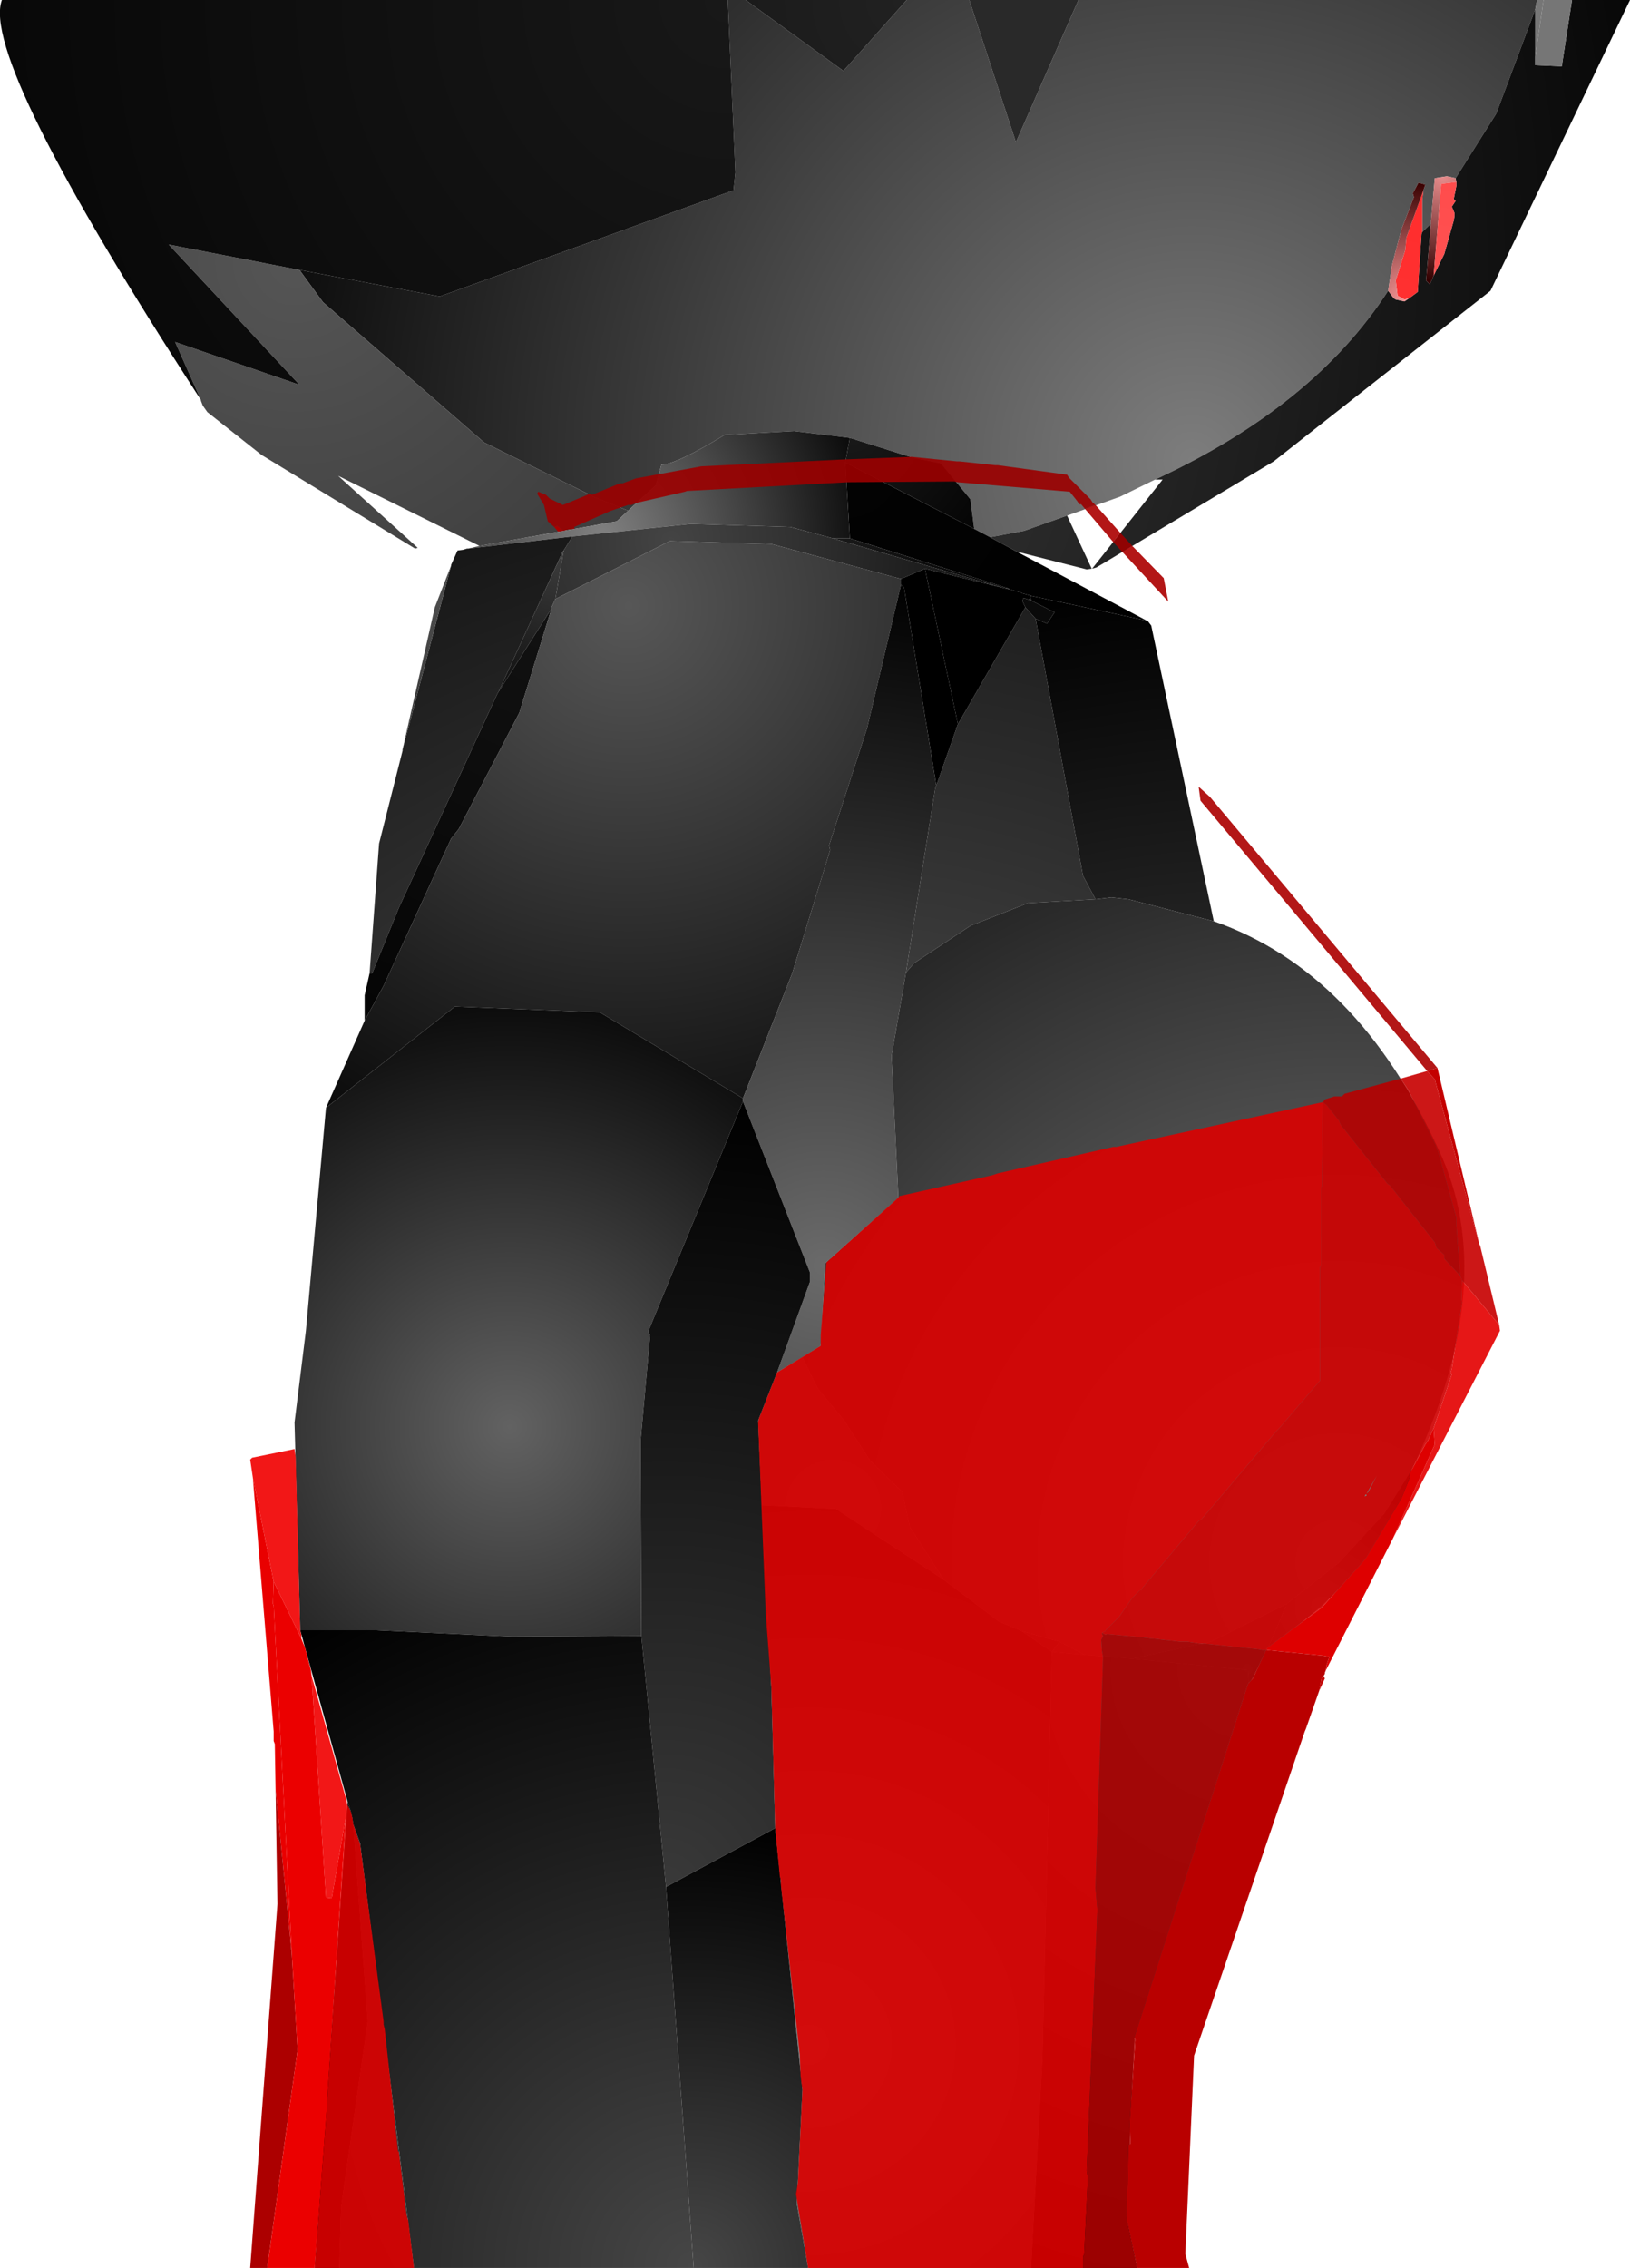 <?xml version="1.0" encoding="UTF-8" standalone="no"?>
<svg xmlns:xlink="http://www.w3.org/1999/xlink" height="299.1px" width="215.0px" xmlns="http://www.w3.org/2000/svg">
  <g transform="matrix(1.0, 0.0, 0.0, 1.0, 338.0, 300.0)">
    <path d="M-135.5 -298.75 L-140.65 -285.0 -146.0 -276.5 -147.15 -276.75 -148.75 -276.5 -149.25 -270.9 -149.25 -270.5 -150.4 -269.4 -150.4 -273.65 -150.25 -274.9 -150.0 -275.65 -150.9 -275.9 -151.65 -274.5 -151.5 -274.0 -153.15 -269.75 -154.4 -265.0 -154.9 -261.65 Q-164.75 -246.4 -185.65 -236.75 L-190.25 -234.5 -197.25 -232.0 -202.9 -230.0 -207.4 -229.15 -209.5 -230.25 -210.0 -234.15 -213.9 -238.9 -217.65 -239.65 -225.9 -242.25 -233.25 -243.15 -242.4 -242.65 Q-249.0 -238.65 -250.75 -238.75 L-251.5 -236.0 -255.15 -232.65 -259.75 -234.5 -260.0 -234.65 -274.15 -241.65 -295.4 -260.15 -298.5 -264.4 -280.0 -260.9 -241.25 -274.9 -241.0 -277.25 -242.0 -300.0 -239.65 -300.0 -226.75 -290.65 -218.4 -300.0 -210.15 -300.0 -204.0 -281.25 -195.75 -300.0 -135.25 -300.0 -135.5 -298.75" fill="url(#gradient0)" fill-rule="evenodd" stroke="none"/>
    <path d="M-218.4 -300.0 L-226.75 -290.65 -239.65 -300.0 -218.4 -300.0" fill="url(#gradient1)" fill-rule="evenodd" stroke="none"/>
    <path d="M-210.15 -300.0 L-195.75 -300.0 -204.0 -281.25 -210.15 -300.0" fill="url(#gradient2)" fill-rule="evenodd" stroke="none"/>
    <path d="M-135.5 -292.5 L-135.5 -298.75 -135.25 -300.0 -134.4 -300.0 -135.5 -292.5" fill="url(#gradient3)" fill-rule="evenodd" stroke="none"/>
    <path d="M-135.5 -298.75 L-135.5 -292.5 -135.5 -291.4 -132.0 -291.25 -130.65 -300.0 -123.0 -300.0 -141.4 -261.65 -170.0 -239.15 -193.4 -225.15 -193.95 -225.0 -184.65 -236.75 -185.65 -236.75 Q-164.75 -246.4 -154.9 -261.65 L-154.15 -260.65 -153.9 -260.5 -152.75 -260.25 -152.15 -260.65 -151.0 -261.5 -150.5 -269.15 -150.4 -269.4 -149.25 -270.5 -149.9 -263.0 -149.4 -262.5 -148.9 -263.65 -147.5 -266.5 -146.25 -270.9 -146.15 -271.5 -146.15 -271.9 -146.5 -272.75 -146.0 -273.5 -146.25 -273.75 -145.9 -275.5 -145.9 -276.0 -146.0 -276.5 -140.65 -285.0 -135.5 -298.75 M-298.5 -264.4 L-295.4 -260.15 -274.15 -241.65 -260.0 -234.65 -259.75 -234.5 -255.15 -232.65 -256.65 -231.25 -274.75 -228.0 -293.4 -237.25 -282.9 -227.75 -283.25 -227.65 -303.5 -240.0 -310.65 -245.65 -311.25 -246.5 -311.5 -247.15 -311.5 -247.25 -314.9 -254.9 -298.5 -249.25 -315.75 -267.75 -298.5 -264.4 M-207.4 -229.15 L-202.9 -230.0 -197.25 -232.0 -194.0 -225.0 -194.65 -224.9 -203.9 -227.25 -207.4 -229.15" fill="url(#gradient4)" fill-rule="evenodd" stroke="none"/>
    <path d="M-146.0 -276.5 L-145.9 -276.0 -147.9 -275.75 -148.9 -263.65 -149.4 -262.5 -149.9 -263.0 -149.25 -270.5 -149.25 -270.9 -148.75 -276.5 -147.15 -276.75 -146.0 -276.5" fill="url(#gradient5)" fill-rule="evenodd" stroke="none"/>
    <path d="M-150.4 -269.4 L-150.5 -269.15 -151.0 -261.5 -152.15 -260.65 -152.75 -260.5 -153.65 -261.0 -153.9 -263.0 -152.65 -267.0 -152.5 -268.65 -150.25 -274.9 -150.4 -273.65 -150.4 -269.4" fill="url(#gradient6)" fill-rule="evenodd" stroke="none"/>
    <path d="M-152.15 -260.65 L-152.75 -260.25 -153.9 -260.5 -154.15 -260.65 -154.9 -261.65 -154.4 -265.0 -153.15 -269.75 -151.5 -274.0 -151.65 -274.5 -150.9 -275.9 -150.0 -275.65 -150.25 -274.9 -152.5 -268.65 -152.65 -267.0 -153.9 -263.0 -153.65 -261.0 -152.75 -260.5 -152.15 -260.65" fill="url(#gradient7)" fill-rule="evenodd" stroke="none"/>
    <path d="M-130.65 -300.0 L-132.0 -291.25 -135.5 -291.4 -135.5 -292.5 -134.4 -300.0 -130.65 -300.0" fill="url(#gradient8)" fill-rule="evenodd" stroke="none"/>
    <path d="M-209.5 -230.25 L-207.4 -229.15 -203.9 -227.25 -186.75 -218.15 -201.9 -221.4 -203.15 -221.75 -203.5 -221.9 -204.4 -222.15 -204.65 -222.25 -204.75 -222.25 -205.0 -222.4 -225.9 -229.0 -226.5 -239.0 -209.5 -230.25" fill="url(#gradient9)" fill-rule="evenodd" stroke="none"/>
    <path d="M-145.9 -276.0 L-145.9 -275.5 -146.25 -273.75 -146.0 -273.5 -146.5 -272.75 -146.15 -271.9 -146.15 -271.5 -146.25 -270.9 -147.5 -266.5 -148.9 -263.65 -147.9 -275.75 -145.9 -276.0" fill="url(#gradient10)" fill-rule="evenodd" stroke="none"/>
    <path d="M-242.0 -300.0 L-241.0 -277.25 -241.25 -274.9 -280.0 -260.9 -298.5 -264.4 -315.75 -267.75 -298.5 -249.25 -314.9 -254.9 -311.5 -247.25 Q-340.65 -292.15 -337.75 -300.0 L-242.0 -300.0" fill="url(#gradient11)" fill-rule="evenodd" stroke="none"/>
    <path d="M-255.15 -232.65 L-251.5 -236.0 -250.75 -238.75 Q-249.0 -238.65 -242.4 -242.65 L-233.25 -243.15 -225.9 -242.25 -226.5 -239.0 -225.9 -229.0 -228.15 -229.0 -233.75 -230.5 -246.9 -230.9 -262.5 -229.25 -276.25 -227.65 -274.75 -228.0 -256.65 -231.25 -255.15 -232.65" fill="url(#gradient12)" fill-rule="evenodd" stroke="none"/>
    <path d="M-225.9 -242.25 L-217.65 -239.65 -213.9 -238.9 -210.0 -234.15 -209.5 -230.25 -226.5 -239.0 -225.9 -242.25" fill="url(#gradient13)" fill-rule="evenodd" stroke="none"/>
    <path d="M-225.9 -229.0 L-205.0 -222.4 -205.4 -222.4 -228.15 -229.0 -225.9 -229.0" fill="url(#gradient14)" fill-rule="evenodd" stroke="none"/>
    <path d="M-205.0 -222.4 L-204.75 -222.25 -205.4 -222.4 -216.0 -225.0 -219.15 -223.65 -236.25 -228.25 -249.65 -228.65 Q-257.2 -224.8 -264.75 -221.0 L-263.65 -227.4 -262.5 -229.25 -246.9 -230.9 -233.75 -230.5 -228.15 -229.0 -205.4 -222.4 -205.0 -222.4" fill="url(#gradient15)" fill-rule="evenodd" stroke="none"/>
    <path d="M-262.5 -229.25 L-263.65 -227.4 -264.0 -226.9 -264.0 -226.75 -272.25 -208.75 -272.4 -208.5 -285.4 -180.25 -288.9 -171.65 -289.25 -171.65 -288.0 -188.75 -284.9 -201.0 -284.9 -201.15 -278.5 -225.4 -278.5 -225.5 -277.65 -227.4 -276.9 -227.5 -276.4 -227.65 -276.25 -227.65 -262.5 -229.25 M-235.5 -119.0 L-232.15 -121.0 -230.15 -116.9 -226.65 -112.65 -223.25 -107.4 -219.0 -103.25 -218.0 -98.65 -213.5 -91.65 -227.75 -101.0 -237.5 -101.5 -238.0 -112.65 -235.5 -119.0 M-218.5 -171.75 L-214.65 -196.0 -214.5 -196.4 -211.65 -204.5 -202.75 -219.9 -201.4 -218.4 -195.15 -184.5 -193.5 -181.4 -202.4 -180.9 -210.0 -177.9 -217.4 -173.0 -218.5 -171.75 M-201.9 -220.75 L-202.25 -220.9 -202.15 -221.25 -201.9 -220.75 M-203.25 -84.9 L-198.25 -83.5 -199.25 -82.15 -203.25 -84.9" fill="url(#gradient16)" fill-rule="evenodd" stroke="none"/>
    <path d="M-284.9 -201.15 L-280.65 -219.9 -278.5 -225.4 -284.9 -201.15" fill="url(#gradient17)" fill-rule="evenodd" stroke="none"/>
    <path d="M-263.65 -227.4 L-264.75 -221.0 -265.25 -219.9 -265.25 -219.75 -272.25 -208.75 -264.0 -226.75 -264.0 -226.9 -263.65 -227.4" fill="url(#gradient18)" fill-rule="evenodd" stroke="none"/>
    <path d="M-289.9 -165.4 L-289.9 -168.75 -289.25 -171.65 -288.9 -171.65 -285.4 -180.25 -272.4 -208.5 -272.25 -208.75 -265.25 -219.75 -269.5 -206.0 -277.5 -190.65 -278.5 -189.4 -287.4 -170.0 -289.9 -165.4" fill="url(#gradient19)" fill-rule="evenodd" stroke="none"/>
    <path d="M-264.75 -221.0 Q-257.2 -224.8 -249.65 -228.65 L-236.25 -228.25 -219.15 -223.65 -219.15 -222.9 -223.65 -203.9 -228.65 -188.5 -228.5 -187.9 -233.5 -171.65 -240.0 -155.15 -258.9 -166.5 -278.0 -167.25 -295.0 -153.9 -289.9 -165.4 -287.4 -170.0 -278.5 -189.4 -277.5 -190.65 -269.5 -206.0 -265.25 -219.75 -265.25 -219.9 -264.75 -221.0" fill="url(#gradient20)" fill-rule="evenodd" stroke="none"/>
    <path d="M-219.15 -223.65 L-216.0 -225.0 -211.65 -204.5 -214.5 -196.4 -218.75 -222.5 -219.15 -222.9 -219.15 -223.65" fill="url(#gradient21)" fill-rule="evenodd" stroke="none"/>
    <path d="M-204.75 -222.25 L-204.65 -222.25 -204.4 -222.15 -203.5 -221.9 -203.15 -221.75 -201.9 -221.4 -202.15 -221.25 -202.25 -220.9 -203.0 -221.15 -203.15 -220.75 -202.75 -219.9 -211.65 -204.5 -216.0 -225.0 -205.4 -222.4 -204.75 -222.25" fill="url(#gradient22)" fill-rule="evenodd" stroke="none"/>
    <path d="M-202.25 -220.9 L-201.9 -220.75 -198.9 -219.25 -199.9 -217.75 -201.4 -218.4 -202.75 -219.9 -203.15 -220.75 -203.0 -221.15 -202.25 -220.9" fill="url(#gradient23)" fill-rule="evenodd" stroke="none"/>
    <path d="M-201.9 -221.4 L-186.75 -218.15 -186.65 -218.15 -186.15 -217.5 -177.9 -178.5 -189.15 -181.4 -191.4 -181.65 -193.5 -181.4 -195.15 -184.5 -201.4 -218.4 -199.9 -217.75 -198.9 -219.25 -201.9 -220.75 -202.15 -221.25 -201.9 -221.4 M-170.75 -82.65 L-173.25 -77.75 -173.4 -79.75 -188.65 -81.25 -178.25 -83.5 -168.25 -88.5 -170.75 -82.65 M-198.25 -83.5 L-194.9 -81.75 -199.25 -82.15 -198.25 -83.5" fill="url(#gradient24)" fill-rule="evenodd" stroke="none"/>
    <path d="M-240.0 -155.15 L-233.5 -171.65 -228.5 -187.9 -228.65 -188.5 -223.65 -203.9 -219.15 -222.9 -218.75 -222.5 -214.5 -196.4 -214.65 -196.0 -218.5 -171.75 -220.4 -160.75 -219.5 -142.0 -229.15 -133.4 -229.75 -122.5 -232.15 -121.0 -235.5 -119.0 -231.15 -131.0 -231.15 -132.15 -240.0 -154.75 -240.0 -155.15" fill="url(#gradient25)" fill-rule="evenodd" stroke="none"/>
    <path d="M-240.0 -155.15 L-240.0 -154.75 -252.5 -124.4 -252.25 -123.9 -253.5 -110.0 -253.4 -84.25 -270.5 -84.15 -288.4 -85.0 -298.4 -85.0 -299.15 -112.4 -297.65 -124.5 -295.0 -153.9 -278.0 -167.25 -258.9 -166.5 -240.0 -155.15" fill="url(#gradient26)" fill-rule="evenodd" stroke="none"/>
    <path d="M-232.15 -121.0 L-229.75 -122.5 -229.15 -133.4 -219.5 -142.0 -220.4 -160.75 -218.5 -171.75 -217.4 -173.0 -210.0 -177.9 -202.4 -180.9 -193.5 -181.4 -191.4 -181.65 -189.15 -181.4 -177.9 -178.5 Q-159.0 -171.9 -148.25 -148.4 -140.0 -131.0 -151.75 -106.25 L-155.4 -100.4 -161.4 -93.9 -168.25 -88.5 -178.25 -83.5 -188.65 -81.25 -194.9 -81.75 -198.25 -83.5 -203.25 -84.9 -206.25 -86.15 -213.5 -91.65 -218.0 -98.65 -219.0 -103.25 -223.25 -107.4 -226.65 -112.65 -230.15 -116.9 -232.15 -121.0" fill="url(#gradient27)" fill-rule="evenodd" stroke="none"/>
    <path d="M-240.0 -154.75 L-231.15 -132.15 -231.15 -131.0 -235.5 -119.0 -238.0 -112.65 -237.5 -101.5 -236.25 -77.25 -235.75 -58.9 -250.15 -51.15 -253.4 -84.25 -253.5 -110.0 -252.25 -123.9 -252.5 -124.4 -240.0 -154.75" fill="url(#gradient28)" fill-rule="evenodd" stroke="none"/>
    <path d="M-246.5 -0.9 L-283.4 -0.9 -290.5 -56.9 -291.4 -59.4 -291.5 -60.15 -291.75 -61.15 -292.15 -62.4 -298.4 -85.0 -288.4 -85.0 -270.5 -84.15 -253.4 -84.25 -250.15 -51.15 -246.5 -0.9" fill="url(#gradient29)" fill-rule="evenodd" stroke="none"/>
    <path d="M-202.0 -0.9 L-231.4 -0.9 -232.9 -9.4 -232.15 -24.4 -235.75 -58.9 -236.25 -77.25 -237.5 -101.5 -227.75 -101.0 -213.5 -91.65 -206.25 -86.15 -203.25 -84.9 -199.25 -82.15 -200.5 -28.5 -202.0 -0.9 M-283.4 -0.9 L-293.25 -0.9 -293.0 -9.0 -289.5 -33.4 -291.4 -59.4 -290.5 -56.9 -283.4 -0.9" fill="url(#gradient30)" fill-rule="evenodd" stroke="none"/>
    <path d="M-151.75 -106.25 Q-154.25 -94.4 -170.75 -82.65 L-168.25 -88.5 -161.4 -93.9 -155.4 -100.4 -151.75 -106.25" fill="url(#gradient31)" fill-rule="evenodd" stroke="none"/>
    <path d="M-173.25 -77.75 L-188.4 -31.0 -189.4 -7.65 -188.0 -0.9 -202.0 -0.9 -200.5 -28.5 -199.25 -82.15 -194.9 -81.75 -188.65 -81.25 -173.4 -79.75 -173.25 -77.75" fill="url(#gradient32)" fill-rule="evenodd" stroke="none"/>
    <path d="M-292.15 -61.9 L-292.15 -62.4 -291.75 -61.15 -292.15 -61.9" fill="url(#gradient33)" fill-rule="evenodd" stroke="none"/>
    <path d="M-293.25 -0.9 L-296.5 -0.9 -292.15 -61.9 -291.75 -61.15 -291.5 -60.15 -291.4 -59.4 -289.5 -33.4 -293.0 -9.0 -293.25 -0.9" fill="url(#gradient34)" fill-rule="evenodd" stroke="none"/>
    <path d="M-231.4 -0.9 L-246.5 -0.9 -250.15 -51.15 -235.75 -58.9 -232.15 -24.4 -232.9 -9.4 -231.4 -0.9" fill="url(#gradient35)" fill-rule="evenodd" stroke="none"/>
    <path d="M-264.9 -230.5 L-265.75 -231.25 -266.25 -233.4 -267.15 -234.9 -267.0 -235.15 -266.0 -234.75 -265.5 -234.25 -263.75 -233.4 -260.5 -234.75 -260.25 -234.9 -259.9 -234.75 -256.25 -236.25 -255.9 -236.25 -254.15 -236.9 -245.5 -238.5 -226.9 -239.4 -217.75 -239.75 -211.75 -239.15 -211.4 -239.15 -206.75 -238.65 -206.4 -238.65 -197.25 -237.4 -197.0 -237.0 -194.15 -234.15 -193.9 -233.75 -193.5 -233.4 -194.9 -232.9 -195.4 -233.5 -195.65 -233.5 -195.9 -233.9 -196.9 -235.15 -211.65 -236.4 -212.15 -236.5 -226.25 -236.4 -247.4 -235.25 -247.65 -235.15 -253.75 -233.75 -254.75 -233.4 -255.15 -233.4 -257.4 -232.65 -262.25 -230.5 -262.25 -230.25 -263.15 -230.15 -263.65 -230.0 -264.5 -230.65 -264.9 -230.5 M-190.25 -229.75 L-188.65 -228.0 -190.0 -227.25 -191.15 -228.5 -190.25 -229.75" fill="#9b0000" fill-opacity="0.91" fill-rule="evenodd" stroke="none"/>
    <path d="M-193.5 -233.4 L-190.25 -229.75 -191.15 -228.5 -194.9 -232.9 -193.5 -233.4 M-188.65 -228.0 L-184.5 -223.75 -183.9 -220.65 -190.0 -227.25 -188.65 -228.0 M-149.75 -158.75 L-179.65 -194.4 -179.9 -196.25 -178.4 -194.9 -148.4 -159.15 -149.75 -158.75" fill="#ab0000" fill-opacity="0.91" fill-rule="evenodd" stroke="none"/>
    <path d="M-263.65 -230.0 L-264.4 -229.9 -264.9 -230.5 -264.5 -230.65 -263.65 -230.0" fill="#a90000" fill-rule="evenodd" stroke="none"/>
    <path d="M-148.4 -159.15 L-142.9 -136.0 -148.75 -157.65 -149.75 -158.75 -148.4 -159.15 M-163.4 -78.9 L-163.25 -78.65 -164.0 -77.0 -163.65 -78.75 -163.4 -78.9" fill="#c40000" fill-rule="evenodd" stroke="none"/>
    <path d="M-142.9 -136.0 L-142.75 -135.65 -140.25 -125.25 -145.15 -131.15 -145.4 -131.75 -145.9 -138.4 -145.9 -139.4 -148.25 -147.9 -148.65 -149.0 -152.25 -156.25 -153.25 -157.75 -149.75 -158.75 -148.75 -157.65 -142.9 -136.0" fill="#c70000" fill-opacity="0.91" fill-rule="evenodd" stroke="none"/>
    <path d="M-163.5 -154.65 L-163.25 -155.0 -162.0 -155.4 -161.0 -155.4 -160.65 -155.75 -153.25 -157.75 -152.25 -156.25 -148.65 -149.0 -148.25 -147.9 -145.9 -139.4 -145.9 -138.4 -145.4 -131.75 -147.5 -134.0 -147.5 -134.5 -148.5 -135.4 -148.75 -136.15 -154.65 -143.65 -155.0 -143.9 -161.15 -151.65 -161.4 -152.25 -163.0 -154.25 -163.5 -154.65" fill="#b50000" fill-opacity="0.91" fill-rule="evenodd" stroke="none"/>
    <path d="M-195.15 -0.9 L-231.4 -0.9 -233.0 -10.65 -232.75 -12.15 -232.15 -24.4 -232.4 -26.15 -232.5 -29.0 -235.0 -51.4 -235.0 -52.0 -235.15 -52.65 -235.75 -58.9 -236.25 -77.4 -237.0 -87.25 -238.0 -112.4 -237.9 -112.9 -235.5 -119.0 -229.75 -122.5 -229.75 -123.9 -229.0 -133.5 -219.4 -142.15 -219.4 -142.25 -207.15 -145.0 -206.4 -145.25 -191.15 -148.75 -190.75 -148.75 -163.5 -154.65 -163.65 -143.5 -163.75 -143.4 -163.75 -133.0 -163.9 -132.9 -163.9 -117.9 -169.25 -111.65 -169.65 -111.25 -179.5 -99.65 -179.9 -99.4 -187.25 -90.65 -187.5 -90.25 -187.65 -90.25 -188.65 -89.25 -190.4 -86.75 -192.15 -85.0 -192.15 -84.9 -192.65 -84.65 -192.65 -84.5 -192.5 -84.25 -192.75 -83.75 -192.65 -82.25 -192.5 -81.4 -193.5 -51.0 -193.25 -48.15 -194.65 -13.75 -194.5 -12.75 -195.0 -2.65 -195.15 -2.4 -195.15 -0.9 M-292.25 -62.4 L-292.15 -61.9 -291.75 -61.15 -291.5 -60.15 -291.4 -59.4 -290.5 -56.75 -287.4 -33.4 -287.4 -33.0 -287.25 -32.4 -285.5 -16.25 -285.4 -16.25 -284.4 -8.0 -284.25 -7.4 -284.15 -7.15 -283.4 -0.9 -296.5 -0.9 -294.9 -21.75 -294.9 -22.25 -292.4 -60.25 -292.25 -62.4" fill="#da0000" fill-opacity="0.91" fill-rule="evenodd" stroke="none"/>
    <path d="M-188.0 -0.9 L-195.15 -0.9 -195.15 -2.4 -195.0 -2.65 -194.5 -12.75 -194.65 -13.75 -193.25 -48.15 -193.5 -51.0 -192.5 -81.4 -192.65 -82.25 -192.75 -83.75 -192.5 -84.25 -192.65 -84.5 -192.65 -84.65 -192.15 -84.4 -192.0 -84.5 -186.65 -84.0 -186.15 -83.9 -185.9 -83.9 -182.4 -83.5 -181.4 -83.5 -179.75 -83.25 -179.25 -83.25 -172.0 -82.5 -171.5 -82.4 -171.0 -82.4 -172.75 -78.65 -173.4 -77.9 -188.4 -31.25 -188.25 -31.0 -189.0 -19.9 -188.9 -17.25 -189.15 -17.15 -189.4 -7.4 -188.0 -0.9" fill="#aa0000" fill-opacity="0.91" fill-rule="evenodd" stroke="none"/>
    <path d="M-163.5 -154.65 L-163.0 -154.25 -161.4 -152.25 -161.15 -151.65 -155.0 -143.9 -154.65 -143.65 -148.75 -136.15 -148.5 -135.4 -147.5 -134.5 -147.5 -134.0 -145.4 -131.75 -145.15 -131.15 -145.25 -128.65 -145.15 -128.25 -146.5 -119.5 -146.65 -119.0 -146.5 -118.75 -148.9 -111.65 -149.65 -110.0 -150.0 -109.5 -152.15 -105.5 -152.0 -105.25 -153.15 -102.4 -157.75 -94.65 -158.25 -94.0 -163.65 -88.0 -170.9 -82.65 -171.0 -82.4 -171.5 -82.4 -172.0 -82.5 -179.25 -83.25 -179.75 -83.25 -181.4 -83.5 -182.4 -83.5 -185.9 -83.9 -186.15 -83.9 -186.65 -84.0 -192.0 -84.5 -192.15 -84.4 -192.65 -84.65 -192.15 -84.9 -192.15 -85.0 -190.4 -86.75 -188.65 -89.25 -187.65 -90.25 -187.5 -90.25 -187.25 -90.65 -179.9 -99.4 -179.5 -99.65 -169.65 -111.25 -169.25 -111.65 -163.9 -117.9 -163.9 -132.9 -163.75 -133.0 -163.75 -143.4 -163.65 -143.5 -163.5 -154.65 M-157.9 -102.9 L-158.0 -102.65 -157.75 -102.75 -157.75 -102.9 -157.9 -102.9 M-157.5 -103.25 L-156.4 -105.4 -157.75 -103.0 -157.5 -103.25" fill="#ce0000" fill-opacity="0.91" fill-rule="evenodd" stroke="none"/>
    <path d="M-140.25 -125.25 L-140.15 -124.5 -154.25 -97.15 -148.75 -109.5 -148.9 -111.65 -146.5 -118.75 -146.65 -119.0 -146.5 -119.5 -145.15 -128.25 -145.25 -128.65 -145.15 -131.15 -140.25 -125.25" fill="#e30000" fill-opacity="0.91" fill-rule="evenodd" stroke="none"/>
    <path d="M-154.25 -97.15 L-163.15 -79.65 -163.0 -80.5 -162.65 -81.5 -163.5 -81.65 -171.0 -82.4 -170.9 -82.65 -163.65 -88.0 -158.25 -94.0 -157.75 -94.65 -153.15 -102.4 -152.0 -105.25 -152.15 -105.5 -150.0 -109.5 -149.65 -110.0 -148.9 -111.65 -148.75 -109.5 -154.25 -97.15" fill="#de0000" fill-rule="evenodd" stroke="none"/>
    <path d="M-304.65 -105.15 L-305.0 -107.5 -304.75 -107.75 -299.15 -108.9 -299.0 -107.75 -298.4 -85.0 -298.25 -84.4 -298.25 -83.9 -301.9 -91.4 -304.65 -105.15 M-296.9 -79.0 L-292.25 -62.4 -292.4 -60.25 -294.25 -49.65 -295.0 -49.75 -296.9 -79.0" fill="#f00000" fill-opacity="0.91" fill-rule="evenodd" stroke="none"/>
    <path d="M-301.65 -64.0 L-301.75 -70.0 -301.9 -70.4 -301.9 -71.65 -304.65 -105.15 -301.9 -91.4 -302.0 -88.5 -301.9 -88.25 -299.5 -42.15 -301.65 -64.0" fill="#e90000" fill-rule="evenodd" stroke="none"/>
    <path d="M-302.75 -0.9 L-305.0 -0.9 -301.4 -48.9 -301.65 -64.0 -299.5 -42.15 -298.75 -29.65 -302.75 -0.9" fill="#ac0000" fill-rule="evenodd" stroke="none"/>
    <path d="M-298.25 -83.9 L-297.75 -82.65 -297.0 -79.75 -296.9 -79.0 -295.0 -49.75 -294.25 -49.65 -292.4 -60.25 -294.9 -22.25 -294.9 -21.75 -296.5 -0.9 -302.75 -0.9 -298.75 -29.65 -299.5 -42.15 -301.9 -88.25 -302.0 -88.5 -301.9 -91.4 -298.25 -83.9" fill="#eb0000" fill-rule="evenodd" stroke="none"/>
    <path d="M-163.15 -79.65 L-163.25 -79.4 -163.25 -79.25 -163.4 -79.0 -163.4 -78.9 -163.65 -78.75 -164.0 -77.0 -165.75 -72.0 -165.9 -71.65 -180.5 -28.9 -181.65 -2.75 -181.15 -0.9 -188.0 -0.9 -189.4 -7.4 -189.15 -17.15 -188.9 -17.25 -189.0 -19.9 -188.25 -31.0 -188.4 -31.25 -173.4 -77.9 -172.75 -78.65 -171.0 -82.4 -163.5 -81.65 -162.65 -81.5 -163.0 -80.5 -163.15 -79.65" fill="#b90000" fill-rule="evenodd" stroke="none"/>
  </g>
  <defs>
    <radialGradient cx="0" cy="0" gradientTransform="matrix(0.165, 0.0, 0.0, 0.165, -180.75, -239.3)" gradientUnits="userSpaceOnUse" id="gradient0" r="819.2" spreadMethod="pad">
      <stop offset="0.0" stop-color="#7d7d7d"/>
      <stop offset="1.0" stop-color="#000000"/>
    </radialGradient>
    <radialGradient cx="0" cy="0" gradientTransform="matrix(0.026, 0.0, 0.0, 0.026, -218.45, -300.0)" gradientUnits="userSpaceOnUse" id="gradient1" r="819.2" spreadMethod="pad">
      <stop offset="0.0" stop-color="#212121"/>
      <stop offset="1.0" stop-color="#1b1b1b"/>
    </radialGradient>
    <radialGradient cx="0" cy="0" gradientTransform="matrix(0.025, 0.0, 0.0, 0.025, -203.95, -281.25)" gradientUnits="userSpaceOnUse" id="gradient2" r="819.2" spreadMethod="pad">
      <stop offset="0.0" stop-color="#292929"/>
      <stop offset="1.0" stop-color="#292929"/>
    </radialGradient>
    <radialGradient cx="0" cy="0" gradientTransform="matrix(0.011, 0.0, 0.0, 0.011, -135.45, -291.4)" gradientUnits="userSpaceOnUse" id="gradient3" r="819.2" spreadMethod="pad">
      <stop offset="0.0" stop-color="#767676"/>
      <stop offset="1.0" stop-color="#767676"/>
    </radialGradient>
    <radialGradient cx="0" cy="0" gradientTransform="matrix(0.219, 0.0, 0.0, 0.219, -299.1, -265.55)" gradientUnits="userSpaceOnUse" id="gradient4" r="819.2" spreadMethod="pad">
      <stop offset="0.0" stop-color="#555555"/>
      <stop offset="1.0" stop-color="#080808"/>
    </radialGradient>
    <radialGradient cx="0" cy="0" gradientTransform="matrix(0.017, 0.0, 0.0, 0.017, -147.75, -276.75)" gradientUnits="userSpaceOnUse" id="gradient5" r="819.2" spreadMethod="pad">
      <stop offset="0.0" stop-color="#e88d8d"/>
      <stop offset="1.0" stop-color="#330000"/>
    </radialGradient>
    <radialGradient cx="0" cy="0" gradientTransform="matrix(0.018, 0.0, 0.0, 0.018, -153.4, -260.95)" gradientUnits="userSpaceOnUse" id="gradient6" r="819.2" spreadMethod="pad">
      <stop offset="0.0" stop-color="#ff3030"/>
      <stop offset="1.0" stop-color="#ff2d2d"/>
    </radialGradient>
    <radialGradient cx="0" cy="0" gradientTransform="matrix(0.019, 0.0, 0.0, 0.019, -152.4, -260.4)" gradientUnits="userSpaceOnUse" id="gradient7" r="819.2" spreadMethod="pad">
      <stop offset="0.0" stop-color="#f89797"/>
      <stop offset="1.0" stop-color="#390000"/>
    </radialGradient>
    <radialGradient cx="0" cy="0" gradientTransform="matrix(0.012, 0.0, 0.0, 0.012, -135.45, -291.4)" gradientUnits="userSpaceOnUse" id="gradient8" r="819.2" spreadMethod="pad">
      <stop offset="0.0" stop-color="#767676"/>
      <stop offset="1.0" stop-color="#767676"/>
    </radialGradient>
    <radialGradient cx="0" cy="0" gradientTransform="matrix(0.055, 0.0, 0.0, 0.055, -226.55, -239.2)" gradientUnits="userSpaceOnUse" id="gradient9" r="819.2" spreadMethod="pad">
      <stop offset="0.0" stop-color="#030303"/>
      <stop offset="1.0" stop-color="#000000"/>
    </radialGradient>
    <radialGradient cx="0" cy="0" gradientTransform="matrix(0.014, 0.0, 0.0, 0.014, -148.45, -264.6)" gradientUnits="userSpaceOnUse" id="gradient10" r="819.2" spreadMethod="pad">
      <stop offset="0.0" stop-color="#ff5151"/>
      <stop offset="1.0" stop-color="#ff4c4c"/>
    </radialGradient>
    <radialGradient cx="0" cy="0" gradientTransform="matrix(0.117, 0.0, 0.0, 0.117, -242.05, -300.0)" gradientUnits="userSpaceOnUse" id="gradient11" r="819.2" spreadMethod="pad">
      <stop offset="0.0" stop-color="#181818"/>
      <stop offset="1.0" stop-color="#080808"/>
    </radialGradient>
    <radialGradient cx="0" cy="0" gradientTransform="matrix(0.044, 0.0, 0.0, 0.044, -258.65, -229.35)" gradientUnits="userSpaceOnUse" id="gradient12" r="819.2" spreadMethod="pad">
      <stop offset="0.0" stop-color="#818181"/>
      <stop offset="1.0" stop-color="#080808"/>
    </radialGradient>
    <radialGradient cx="0" cy="0" gradientTransform="matrix(0.029, 0.0, 0.0, 0.029, -225.75, -243.8)" gradientUnits="userSpaceOnUse" id="gradient13" r="819.2" spreadMethod="pad">
      <stop offset="0.0" stop-color="#1a1a1a"/>
      <stop offset="1.0" stop-color="#020202"/>
    </radialGradient>
    <radialGradient cx="0" cy="0" gradientTransform="matrix(0.074, 0.0, 0.0, 0.074, -262.45, -229.35)" gradientUnits="userSpaceOnUse" id="gradient14" r="819.2" spreadMethod="pad">
      <stop offset="0.0" stop-color="#3c3c3c"/>
      <stop offset="1.0" stop-color="#000000"/>
    </radialGradient>
    <radialGradient cx="0" cy="0" gradientTransform="matrix(0.059, 0.0, 0.0, 0.059, -249.5, -228.7)" gradientUnits="userSpaceOnUse" id="gradient15" r="819.2" spreadMethod="pad">
      <stop offset="0.0" stop-color="#444444"/>
      <stop offset="1.0" stop-color="#0c0c0c"/>
    </radialGradient>
    <radialGradient cx="0" cy="0" gradientTransform="matrix(0.166, 0.0, 0.0, 0.166, -228.1, -101.15)" gradientUnits="userSpaceOnUse" id="gradient16" r="819.2" spreadMethod="pad">
      <stop offset="0.0" stop-color="#626262"/>
      <stop offset="1.0" stop-color="#171717"/>
    </radialGradient>
    <radialGradient cx="0" cy="0" gradientTransform="matrix(0.04, 0.0, 0.0, 0.04, -280.4, -220.45)" gradientUnits="userSpaceOnUse" id="gradient17" r="819.2" spreadMethod="pad">
      <stop offset="0.0" stop-color="#4c4c4c"/>
      <stop offset="1.0" stop-color="#282828"/>
    </radialGradient>
    <radialGradient cx="0" cy="0" gradientTransform="matrix(0.028, 0.0, 0.0, 0.028, -263.35, -228.1)" gradientUnits="userSpaceOnUse" id="gradient18" r="819.2" spreadMethod="pad">
      <stop offset="0.0" stop-color="#3f3f3f"/>
      <stop offset="1.0" stop-color="#0c0c0c"/>
    </radialGradient>
    <radialGradient cx="0" cy="0" gradientTransform="matrix(0.101, 0.0, 0.0, 0.101, -264.75, -221.0)" gradientUnits="userSpaceOnUse" id="gradient19" r="819.2" spreadMethod="pad">
      <stop offset="0.0" stop-color="#121212"/>
      <stop offset="1.0" stop-color="#000000"/>
    </radialGradient>
    <radialGradient cx="0" cy="0" gradientTransform="matrix(0.095, 0.0, 0.0, 0.095, -255.1, -220.1)" gradientUnits="userSpaceOnUse" id="gradient20" r="819.2" spreadMethod="pad">
      <stop offset="0.0" stop-color="#575757"/>
      <stop offset="1.0" stop-color="#0a0a0a"/>
    </radialGradient>
    <radialGradient cx="0" cy="0" gradientTransform="matrix(0.036, 0.0, 0.0, 0.036, -214.65, -196.0)" gradientUnits="userSpaceOnUse" id="gradient21" r="819.2" spreadMethod="pad">
      <stop offset="0.0" stop-color="#000000"/>
      <stop offset="1.0" stop-color="#000000"/>
    </radialGradient>
    <radialGradient cx="0" cy="0" gradientTransform="matrix(0.024, 0.0, 0.0, 0.024, -202.1, -221.6)" gradientUnits="userSpaceOnUse" id="gradient22" r="819.2" spreadMethod="pad">
      <stop offset="0.0" stop-color="#000000"/>
      <stop offset="1.0" stop-color="#000000"/>
    </radialGradient>
    <radialGradient cx="0" cy="0" gradientTransform="matrix(0.122, 0.0, 0.0, 0.122, -224.65, -125.05)" gradientUnits="userSpaceOnUse" id="gradient23" r="819.2" spreadMethod="pad">
      <stop offset="0.0" stop-color="#323232"/>
      <stop offset="1.0" stop-color="#090909"/>
    </radialGradient>
    <radialGradient cx="0" cy="0" gradientTransform="matrix(0.176, 0.0, 0.0, 0.176, -173.45, -79.85)" gradientUnits="userSpaceOnUse" id="gradient24" r="819.2" spreadMethod="pad">
      <stop offset="0.0" stop-color="#6a6a6a"/>
      <stop offset="1.0" stop-color="#000000"/>
    </radialGradient>
    <radialGradient cx="0" cy="0" gradientTransform="matrix(0.111, 0.0, 0.0, 0.111, -229.4, -133.15)" gradientUnits="userSpaceOnUse" id="gradient25" r="819.2" spreadMethod="pad">
      <stop offset="0.0" stop-color="#6a6a6a"/>
      <stop offset="1.0" stop-color="#000000"/>
    </radialGradient>
    <radialGradient cx="0" cy="0" gradientTransform="matrix(0.068, 0.0, 0.0, 0.068, -270.75, -111.85)" gradientUnits="userSpaceOnUse" id="gradient26" r="819.2" spreadMethod="pad">
      <stop offset="0.0" stop-color="#626262"/>
      <stop offset="1.0" stop-color="#0c0c0c"/>
    </radialGradient>
    <radialGradient cx="0" cy="0" gradientTransform="matrix(0.121, 0.0, 0.0, 0.121, -161.45, -93.95)" gradientUnits="userSpaceOnUse" id="gradient27" r="819.2" spreadMethod="pad">
      <stop offset="0.0" stop-color="#858585"/>
      <stop offset="1.0" stop-color="#252525"/>
    </radialGradient>
    <radialGradient cx="0" cy="0" gradientTransform="matrix(0.128, 0.0, 0.0, 0.128, -250.25, -51.15)" gradientUnits="userSpaceOnUse" id="gradient28" r="819.2" spreadMethod="pad">
      <stop offset="0.0" stop-color="#393939"/>
      <stop offset="1.0" stop-color="#000000"/>
    </radialGradient>
    <radialGradient cx="0" cy="0" gradientTransform="matrix(0.121, 0.0, 0.0, 0.121, -246.6, -1.0)" gradientUnits="userSpaceOnUse" id="gradient29" r="819.2" spreadMethod="pad">
      <stop offset="0.0" stop-color="#464646"/>
      <stop offset="1.0" stop-color="#000000"/>
    </radialGradient>
    <radialGradient cx="0" cy="0" gradientTransform="matrix(0.117, 0.0, 0.0, 0.117, -231.35, -30.35)" gradientUnits="userSpaceOnUse" id="gradient30" r="819.2" spreadMethod="pad">
      <stop offset="0.0" stop-color="#838383"/>
      <stop offset="1.0" stop-color="#050505"/>
    </radialGradient>
    <radialGradient cx="0" cy="0" gradientTransform="matrix(0.032, 0.0, 0.0, 0.032, -163.65, -88.05)" gradientUnits="userSpaceOnUse" id="gradient31" r="819.2" spreadMethod="pad">
      <stop offset="0.0" stop-color="#878787"/>
      <stop offset="1.0" stop-color="#000000"/>
    </radialGradient>
    <radialGradient cx="0" cy="0" gradientTransform="matrix(0.102, 0.0, 0.0, 0.102, -173.45, -79.85)" gradientUnits="userSpaceOnUse" id="gradient32" r="819.2" spreadMethod="pad">
      <stop offset="0.0" stop-color="#6a6a6a"/>
      <stop offset="1.0" stop-color="#020202"/>
    </radialGradient>
    <radialGradient cx="0" cy="0" gradientTransform="matrix(0.036, 0.0, 0.0, 0.036, -290.7, -57.6)" gradientUnits="userSpaceOnUse" id="gradient33" r="819.2" spreadMethod="pad">
      <stop offset="0.0" stop-color="#000000"/>
      <stop offset="1.0" stop-color="#000000"/>
    </radialGradient>
    <radialGradient cx="0" cy="0" gradientTransform="matrix(0.061, 0.0, 0.0, 0.061, -292.9, -50.6)" gradientUnits="userSpaceOnUse" id="gradient34" r="819.2" spreadMethod="pad">
      <stop offset="0.0" stop-color="#000000"/>
      <stop offset="1.0" stop-color="#000000"/>
    </radialGradient>
    <radialGradient cx="0" cy="0" gradientTransform="matrix(0.072, 0.0, 0.0, 0.072, -246.6, -1.0)" gradientUnits="userSpaceOnUse" id="gradient35" r="819.2" spreadMethod="pad">
      <stop offset="0.0" stop-color="#464646"/>
      <stop offset="1.0" stop-color="#000000"/>
    </radialGradient>
  </defs>
</svg>
